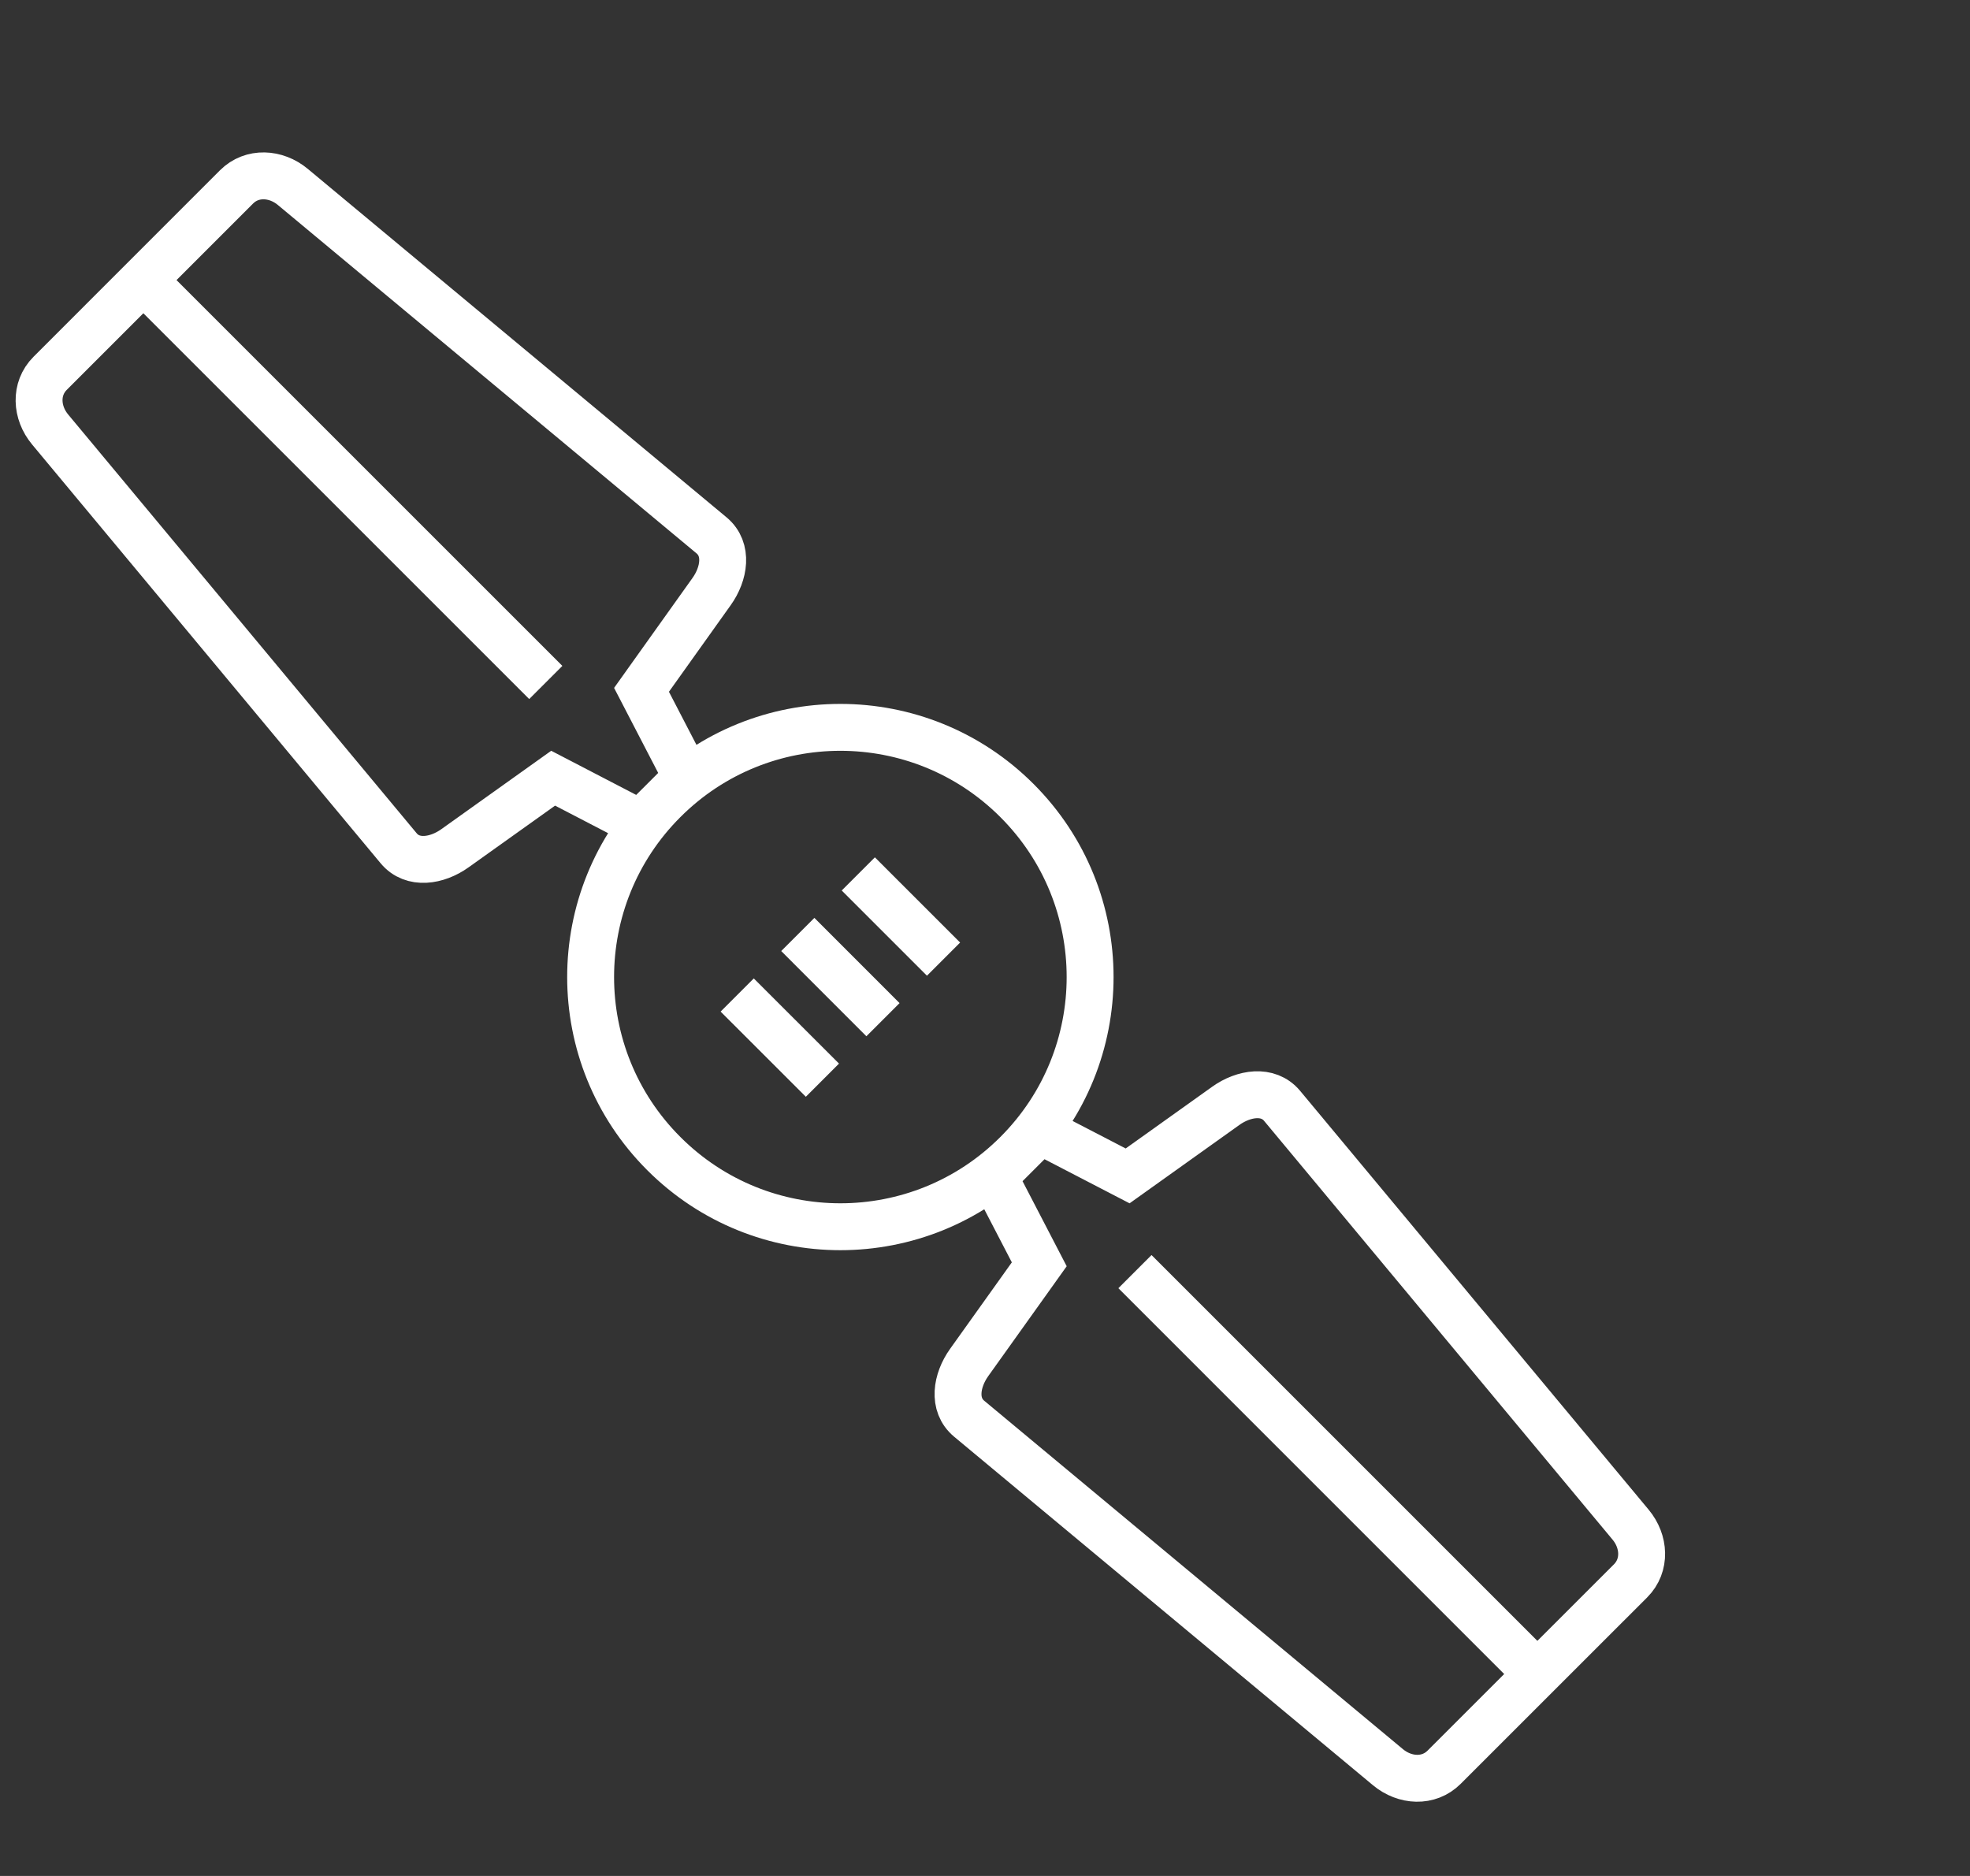 <svg width="42" height="40" viewBox="0 0 42 40" fill="none" xmlns="http://www.w3.org/2000/svg">
<rect x="0" y="0" width="42" height="40" fill="#333333" stroke="none"/>
<path d="M20.116 20.451L18.299 18.634M18.825 21.742L17.009 19.925M17.534 23.032L15.717 21.216M32.776 35.694L24.197 27.114M3.057 5.973L11.636 14.552M14.152 24.597C12.072 22.518 12.072 19.148 14.152 17.069C16.231 14.989 19.602 14.989 21.681 17.069C23.761 19.148 23.761 22.518 21.681 24.597C19.602 26.677 16.231 26.677 14.152 24.597ZM22.174 24.105L24.041 25.073L26.135 23.578C26.513 23.308 27.035 23.222 27.333 23.578L34.764 32.509C35.062 32.866 35.094 33.376 34.764 33.707L30.789 37.681C30.46 38.011 29.95 37.98 29.591 37.681L20.662 30.25C20.303 29.951 20.392 29.43 20.662 29.052L22.157 26.958L21.188 25.091L22.174 24.105ZM14.645 16.576L13.677 14.709L15.171 12.614C15.441 12.237 15.529 11.715 15.171 11.416L6.242 3.985C5.884 3.687 5.373 3.656 5.043 3.985L1.069 7.96C0.739 8.29 0.77 8.8 1.069 9.158L8.5 18.088C8.798 18.446 9.32 18.358 9.698 18.088L11.793 16.593L13.658 17.562L14.645 16.576Z" stroke="white" stroke-miterlimit="22.926"/>
</svg>
